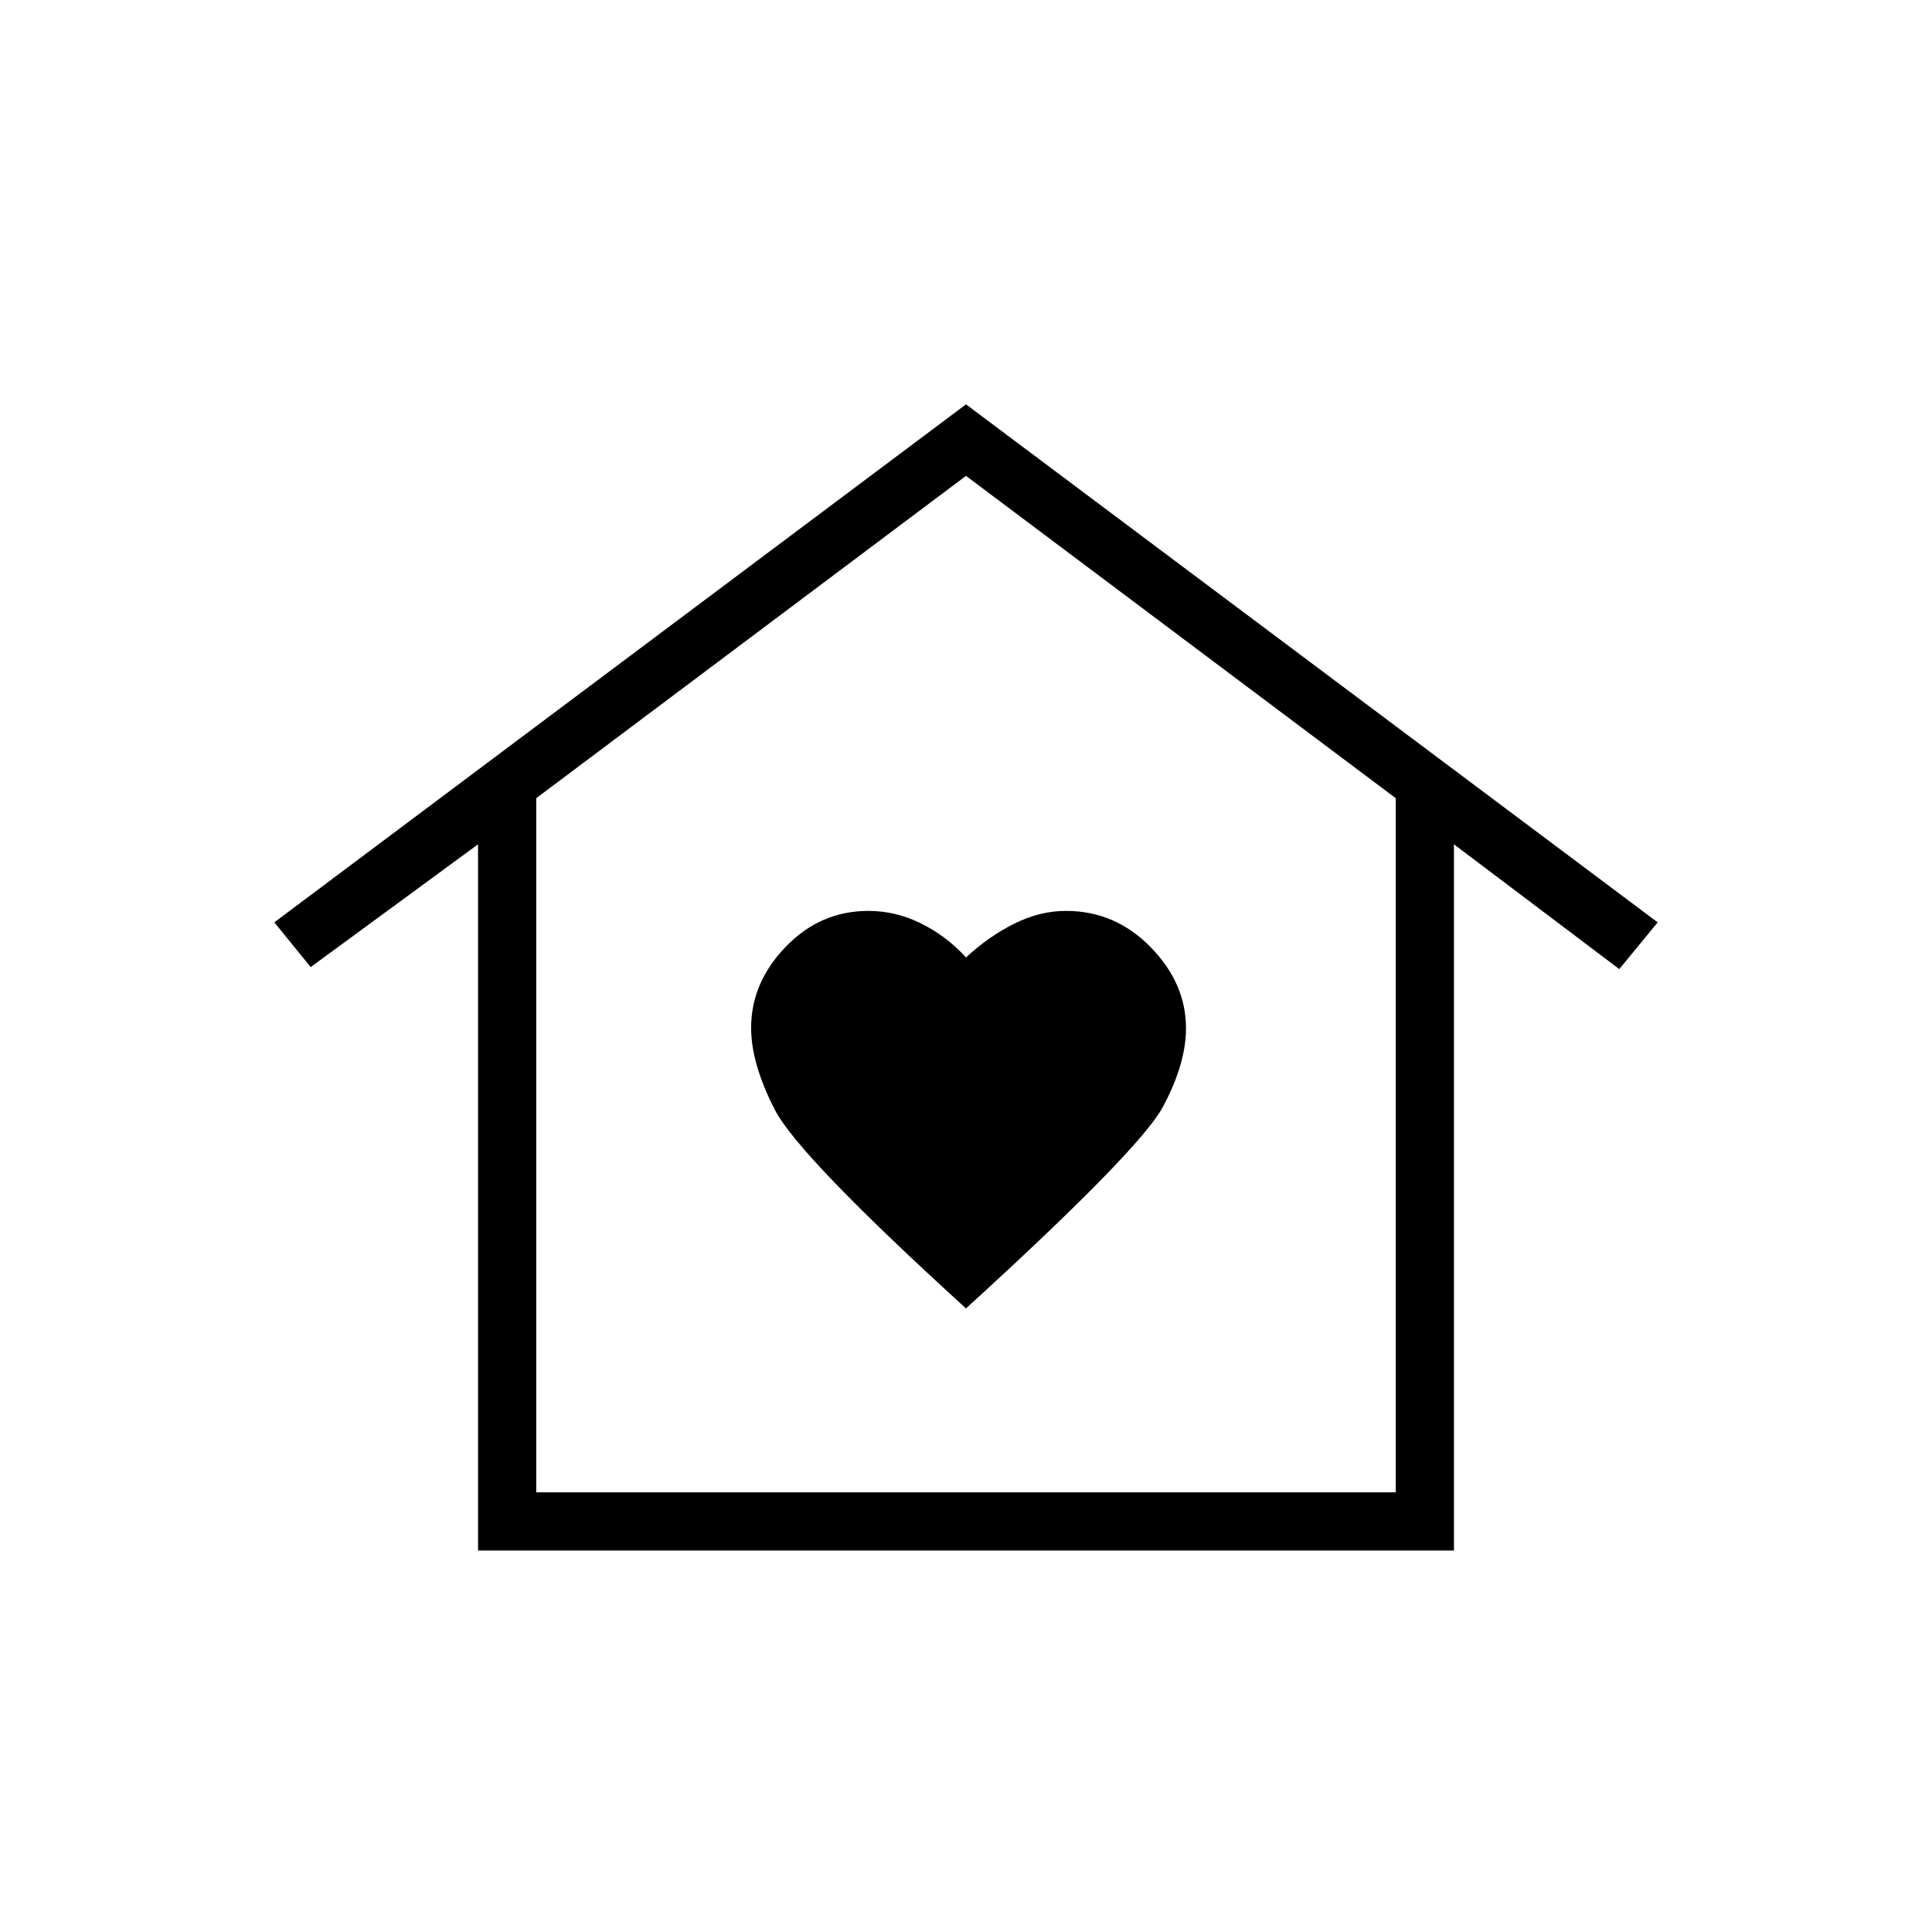 <svg xmlns="http://www.w3.org/2000/svg" height="20" viewBox="0 -960 960 960" width="20"><path d="m480-759.08 343.69 257.39-19.07 23.23-82.16-62v350.92H237.54v-350.92l-83.16 61-18.07-22.23L480-759.08ZM373.23-449.27q0 17.81 11.81 40.75T480-309.85q86.31-78.73 97.81-100.11 11.5-21.38 11.5-39.11 0-22.39-17.62-40.35-17.61-17.96-42.02-17.96-13.02 0-25.77 6.38T480-484.23q-9.38-10.39-22.06-16.77-12.67-6.38-26.46-6.38-23.88 0-41.07 17.83-17.18 17.83-17.18 40.28Zm320.31 230.81v-344.92L480-723.54 266.46-563.38v344.92h427.08Zm0 0H266.46h427.08Z"/></svg>